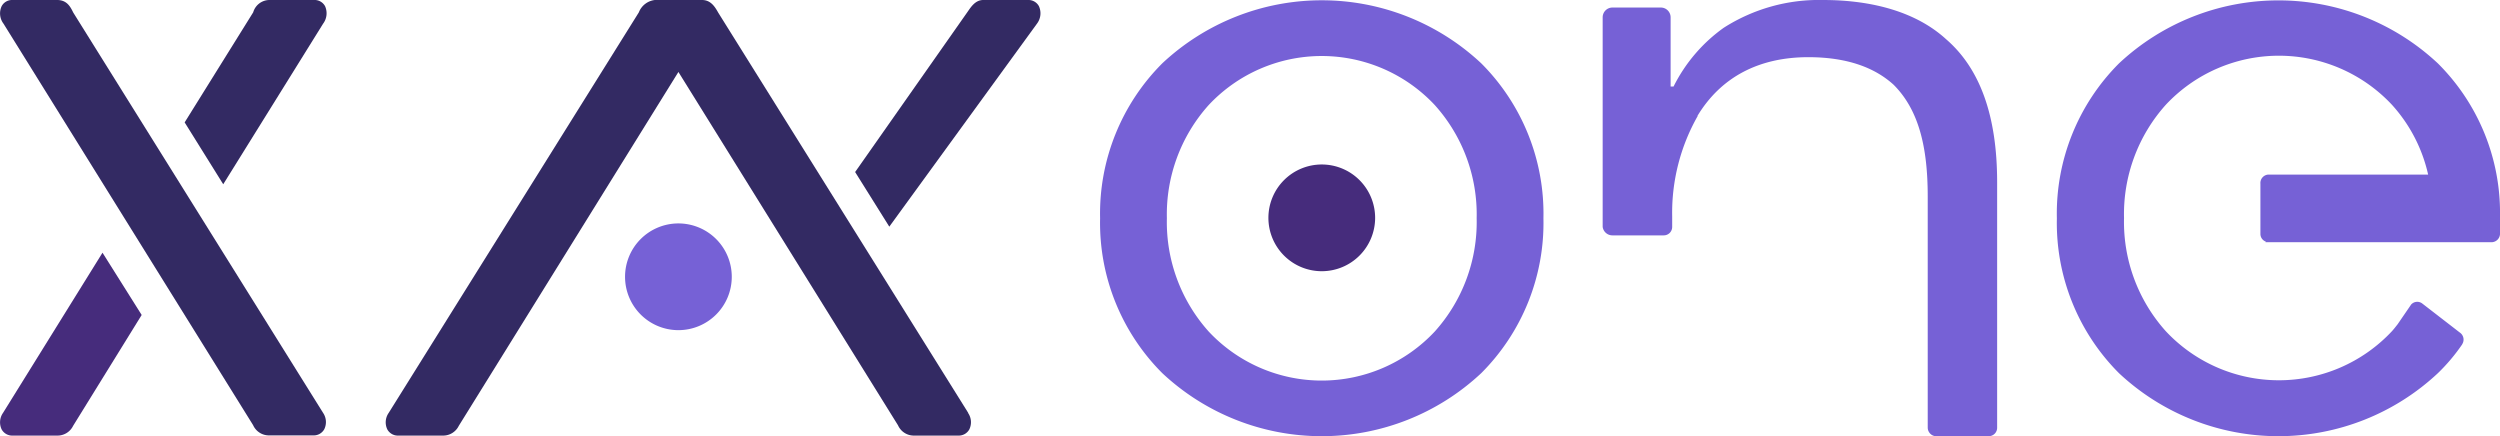 <svg xmlns="http://www.w3.org/2000/svg" viewBox="0 0 255.34 44.55"><defs><style>.cls-1{fill:#7661d6;}.cls-2{fill:#332a63;}.cls-3{fill:#462c7c;}</style></defs><g id="Calque_2" data-name="Calque 2"><g id="Calque_1-2" data-name="Calque 1"><path class="cls-1" d="M173.4,11.84a20,20,0,0,0-2.61,10.26v1.07a.86.86,0,0,1-.87.87h-5.23a1,1,0,0,1-1-.87V1.77a1,1,0,0,1,1-1h4.94a1,1,0,0,1,1,1V8.84h.3a16.3,16.3,0,0,1,5.12-6A18.06,18.06,0,0,1,186.18,0c5.13,0,9.58,1.26,12.58,4,3.48,3,5.22,7.84,5.22,14.61V43.68a.86.86,0,0,1-.87.87h-5.22a.89.89,0,0,1-1-.87V20.07c0-4.94-.87-8.81-3.49-11.42-1.93-1.75-4.74-2.81-8.71-2.81-5,0-8.9,2-11.32,6"/><path class="cls-2" d="M98.89,42.17,73.35,1.28C73,.65,72.57,0,71.7,0H66.88a2,2,0,0,0-1.63,1.26L39.7,42.17a1.68,1.68,0,0,0-.14,1.69,1.23,1.23,0,0,0,1.12.63h4.56a1.78,1.78,0,0,0,1.62-1L69.29,7.35,91.72,43.44a1.77,1.77,0,0,0,1.62,1.05H97.9A1.23,1.23,0,0,0,99,43.86a1.67,1.67,0,0,0-.13-1.69"/><path class="cls-1" d="M118.71,6.47a23.82,23.82,0,0,1,32.58,0,21.7,21.7,0,0,1,6.35,15.82,21.69,21.69,0,0,1-6.35,15.82,23.82,23.82,0,0,1-32.58,0,21.69,21.69,0,0,1-6.35-15.82,21.7,21.7,0,0,1,6.35-15.82m4.73,27.38a15.81,15.81,0,0,0,23.11,0,16.71,16.71,0,0,0,4.27-11.56,16.68,16.68,0,0,0-4.27-11.55,15.81,15.81,0,0,0-23.11,0,16.72,16.72,0,0,0-4.26,11.55,16.74,16.74,0,0,0,4.26,11.56"/><path class="cls-2" d="M106.11.63A1.21,1.21,0,0,0,105,0h-4.57c-.81,0-1.25.7-1.6,1.2L87.34,17.57l3.49,5.58L105.91,2.42a1.75,1.75,0,0,0,.2-1.79"/><path class="cls-1" d="M251.47,35.17h0a.87.87,0,0,0-.24-1.21L247.4,31a.84.84,0,0,0-1.14.11h0l0,0-1.37,2c-.19.24-.37.48-.58.71a15.81,15.81,0,0,1-23.11,0,16.69,16.69,0,0,1-4.26-11.55,16.7,16.7,0,0,1,4.26-11.56,15.81,15.81,0,0,1,23.11,0A15.73,15.73,0,0,1,248,17.83H231.72a.86.86,0,0,0-.85.94v5.12a.83.83,0,0,0,.56.79l-.05.06h23.11a.88.88,0,0,0,.85-.95V22.5c0-.07,0-.13,0-.2s0-.14,0-.21v-.62a.26.26,0,0,0,0-.11A21.53,21.53,0,0,0,249,6.48a23.82,23.82,0,0,0-32.58,0,21.7,21.7,0,0,0-6.34,15.82,21.71,21.71,0,0,0,6.34,15.81,23.82,23.82,0,0,0,32.58,0,18.92,18.92,0,0,0,2.48-2.94"/><path class="cls-3" d="M140.45,22.25A5.45,5.45,0,1,1,135,16.8a5.45,5.45,0,0,1,5.45,5.45"/><path class="cls-1" d="M74.74,28.27a5.45,5.45,0,1,1-5.45-5.45,5.45,5.45,0,0,1,5.45,5.45"/><path class="cls-3" d="M.31,42.17a1.68,1.68,0,0,0-.14,1.69,1.23,1.23,0,0,0,1.12.63H5.85a1.78,1.78,0,0,0,1.62-1l7-11.32-4-6.36Z"/><path class="cls-2" d="M33,2.42a1.77,1.77,0,0,0,.2-1.79A1.22,1.22,0,0,0,32.05,0H27.49a1.74,1.74,0,0,0-1.63,1.26l-7,11.24,3.94,6.32Z"/><path class="cls-2" d="M33,42.17,7.48,1.28C7.2.71,6.85,0,5.83,0H1.27A1.2,1.2,0,0,0,.17.63,1.74,1.74,0,0,0,.36,2.42l25.49,41a1.77,1.77,0,0,0,1.62,1.05H32a1.23,1.23,0,0,0,1.12-.63A1.67,1.67,0,0,0,33,42.17"/></g></g></svg>